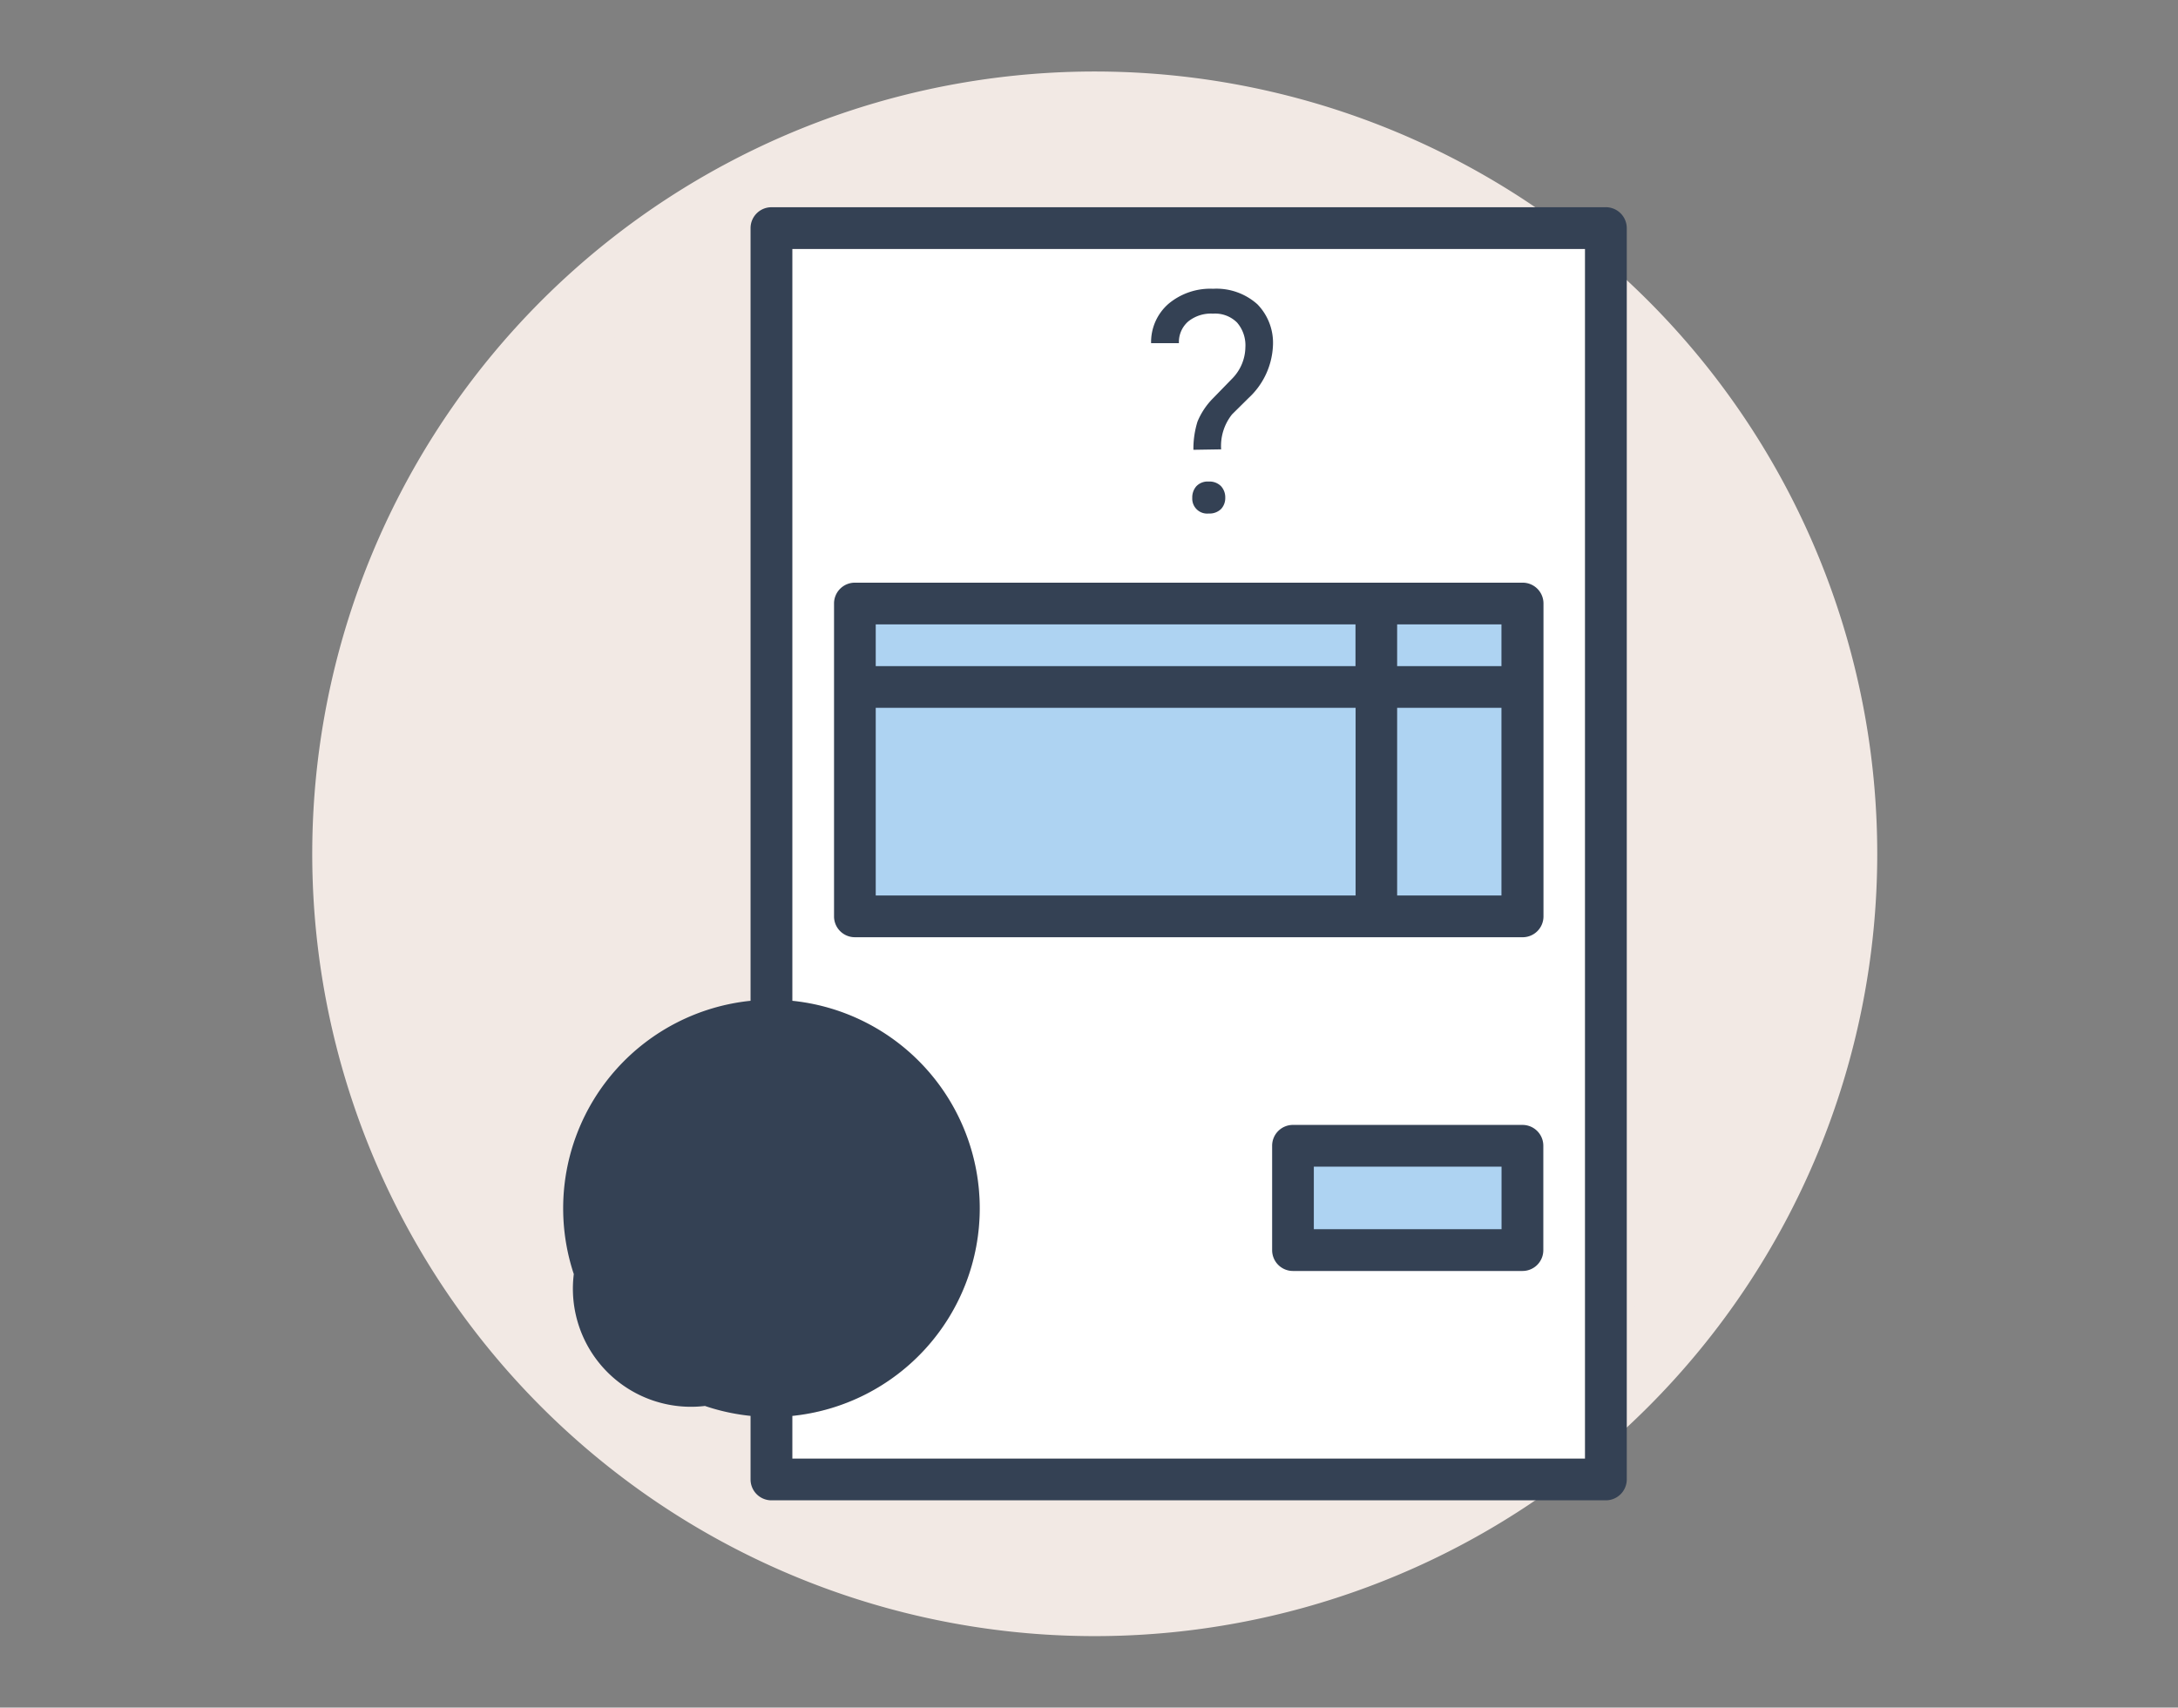 <svg xmlns="http://www.w3.org/2000/svg" width="190" height="149" viewBox="0 0 190 149">
  <rect x="0" y="0" width="190" height="149" fill="#808080" stroke="none"/>
  <g id="Grupo_68419" data-name="Grupo 68419" transform="translate(-390 -3737)">
    <rect id="Rectángulo_31396" data-name="Rectángulo 31396" width="190" height="149" transform="translate(390 3737)" fill="none"/>
    <g id="Grupo_63634" data-name="Grupo 63634" transform="translate(411 3737)">
      <rect id="Rectángulo_15064" data-name="Rectángulo 15064" width="149" height="149" transform="translate(0 0)" fill="none"/>
      <g id="Grupo_63629" data-name="Grupo 63629" transform="translate(3.553 3.332)">
        <ellipse id="Elipse_4762" data-name="Elipse 4762" cx="64.876" cy="64.876" rx="64.876" ry="64.876" transform="translate(0 129.121) rotate(-84.35)" fill="#f2e9e4"/>
        <path id="Trazado_140542" data-name="Trazado 140542" d="M338.395,3664.949h-3.386A61.483,61.483,0,1,1,317,3621.469a61.481,61.481,0,0,1,18.009,43.481h6.773a68.262,68.262,0,1,0-19.993,48.269,68.262,68.262,0,0,0,19.993-48.269Z" transform="translate(-202.572 -3593.781)" fill="#f2e9e4"/>
      </g>
      <g id="Grupo_63633" data-name="Grupo 63633" transform="translate(28.128 18.083)">
        <path id="Trazado_140543" data-name="Trazado 140543" d="M336.249,3725.106H267.1v-3.725a18.205,18.205,0,0,0,0-36.221v-65.6h69.149Z" transform="translate(-247.107 -3615.916)" fill="#fff"/>
        <g id="Grupo_63632" data-name="Grupo 63632">
          <g id="Grupo_63630" data-name="Grupo 63630" transform="translate(25.451 34.581)">
            <path id="Trazado_140544" data-name="Trazado 140544" d="M275.16,3665.24h58.245v27.294H275.16Z" transform="translate(-275.16 -3665.24)" fill="#aed3f2"/>
            <path id="Trazado_140545" data-name="Trazado 140545" d="M331.58,3735.1H351.6v9.1H331.58Z" transform="translate(-293.368 -3687.786)" fill="#aed3f2"/>
          </g>
          <g id="Grupo_63631" data-name="Grupo 63631">
            <path id="Trazado_140546" data-name="Trazado 140546" d="M328.544,3614.18H255.751a1.822,1.822,0,0,0-1.822,1.822v67.422a18.205,18.205,0,0,0,0,36.22v5.546a1.822,1.822,0,0,0,1.822,1.822h72.793a1.829,1.829,0,0,0,1.822-1.823V3616a1.829,1.829,0,0,0-1.822-1.823Zm-87.368,87.368a10.3,10.3,0,1,0,.013-.014Zm85.546,21.822H257.573v-3.725a18.205,18.205,0,0,0,0-36.22v-65.6h69.149Z" transform="translate(-237.581 -3614.18)" fill="#344154"/>
            <path id="Trazado_140547" data-name="Trazado 140547" d="M274.292,3693.488h58.245a1.817,1.817,0,0,0,1.822-1.822v-27.294a1.815,1.815,0,0,0-1.822-1.822H274.292a1.815,1.815,0,0,0-1.822,1.822v27.294a1.816,1.816,0,0,0,1.822,1.821Zm1.815-20.02h41.862v16.376H276.107Zm45.486,16.376v-16.376h9.1v16.376Zm9.1-20.013h-9.1v-3.644h9.1Zm-12.733-3.644v3.644H276.107v-3.644Z" transform="translate(-248.84 -3629.79)" fill="#344154"/>
            <path id="Trazado_140548" data-name="Trazado 140548" d="M350.735,3732.41h-20.02a1.815,1.815,0,0,0-1.815,1.822v9.1a1.815,1.815,0,0,0,1.815,1.823h20.02a1.814,1.814,0,0,0,1.822-1.822v-9.1a1.815,1.815,0,0,0-1.822-1.822Zm-1.822,9.1H332.537v-5.459h16.376Z" transform="translate(-267.052 -3652.336)" fill="#344154"/>
            <path id="Trazado_140549" data-name="Trazado 140549" d="M268.169,3741.591a5.466,5.466,0,0,1-5.459,5.459,1.822,1.822,0,0,1-3.644,0h-3.637a1.822,1.822,0,1,1,0-3.637h7.281a1.816,1.816,0,0,0,1.815-1.823,2.032,2.032,0,0,0-2.032-1.814h-3.386a5.466,5.466,0,0,1,0-10.925,1.822,1.822,0,0,1,3.644,0h3.637a1.822,1.822,0,1,1,0,3.644h-7.321a1.822,1.822,0,1,0,0,3.637h3.386A5.655,5.655,0,0,1,268.169,3741.591Z" transform="translate(-242.717 -3650.6)" fill="#344154"/>
            <path id="Trazado_140550" data-name="Trazado 140550" d="M317,3638.733a7.951,7.951,0,0,1,.359-2.466,6.3,6.3,0,0,1,1.355-2.031l1.72-1.768a3.977,3.977,0,0,0,1.1-2.676,3.036,3.036,0,0,0-.725-2.16,2.708,2.708,0,0,0-2.1-.779,3.153,3.153,0,0,0-2.154.677,2.376,2.376,0,0,0-.819,1.9H313.31a4.424,4.424,0,0,1,1.517-3.435,5.672,5.672,0,0,1,3.888-1.313,5.354,5.354,0,0,1,3.867,1.354,4.816,4.816,0,0,1,1.355,3.657,6.6,6.6,0,0,1-2.127,4.524l-1.436,1.422a4.418,4.418,0,0,0-.955,3.055Zm-.1,4.178a1.47,1.47,0,0,1,.359-1,1.356,1.356,0,0,1,1.077-.406,1.4,1.4,0,0,1,1.077.406,1.444,1.444,0,0,1,.366,1,1.4,1.4,0,0,1-.366.989,1.434,1.434,0,0,1-1.077.393,1.3,1.3,0,0,1-1.436-1.354Z" transform="translate(-262.02 -3617.568)" fill="#344154"/>
          </g>
        </g>
      </g>
    </g>
  </g>
</svg>
